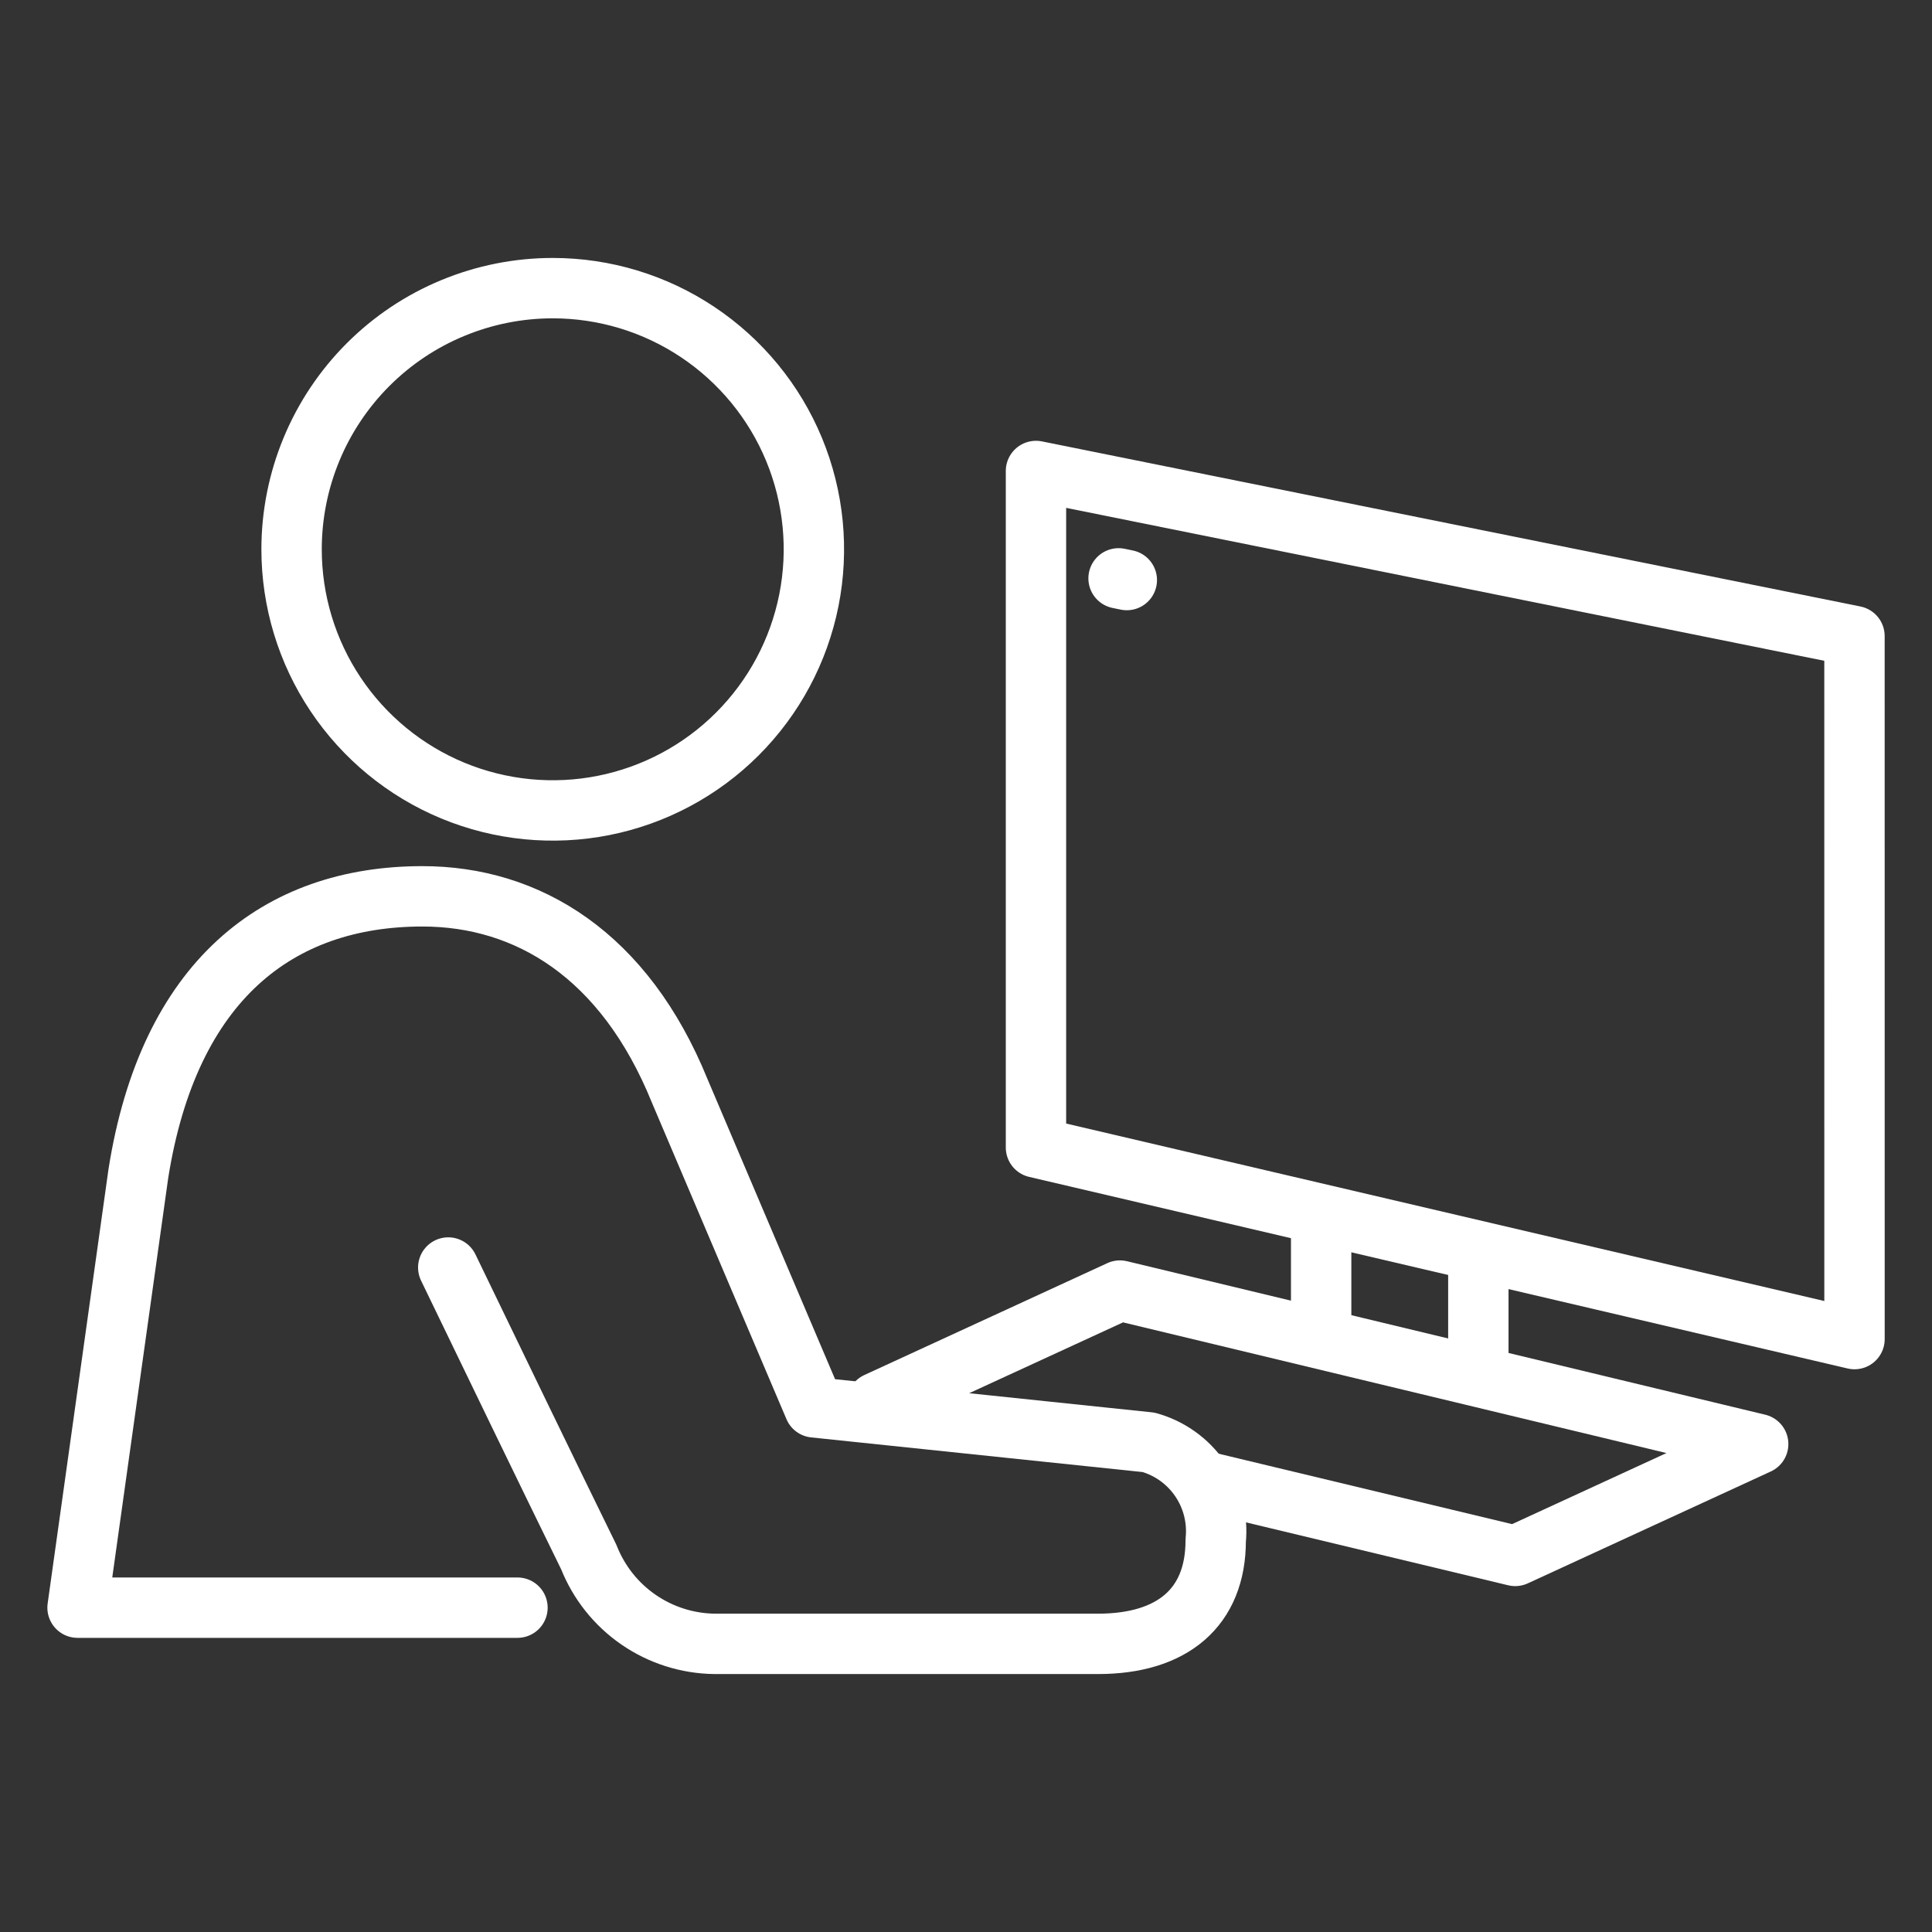 <svg width="64" height="64" viewBox="0 0 64 64" fill="none" xmlns="http://www.w3.org/2000/svg">
<rect x="0" y="0" width="64" height="64" fill="#333333" stroke="none"/>
<g clip-path="url(#clip0_53_716)">
<mask id="mask0_53_716" style="mask-type:luminance" maskUnits="userSpaceOnUse" x="0" y="0" width="64" height="64">
<path d="M64 0H0V64H64V0Z" fill="white"/>
</mask>
<g mask="url(#mask0_53_716)">
<path d="M14.849 41.988C16.164 44.713 18.268 49.063 19.505 51.582C19.836 52.42 20.409 53.142 21.151 53.653C21.893 54.165 22.771 54.444 23.672 54.455H36.372C38.833 54.455 40.272 53.255 40.272 51.029C40.344 50.312 40.161 49.593 39.754 48.998C39.347 48.403 38.743 47.972 38.049 47.779L26.973 46.621L22.515 36.134C20.688 31.634 17.479 29.692 13.992 29.692C9.207 29.692 5.592 32.492 4.583 38.878L2.569 53.256H17.142" stroke="white" stroke-width="2" stroke-linecap="round" stroke-linejoin="round"/>
<path d="M9.659 18.196C9.659 19.907 10.166 21.58 11.117 23.002C12.068 24.425 13.419 25.534 14.999 26.189C16.58 26.843 18.32 27.015 19.998 26.681C21.676 26.347 23.218 25.523 24.427 24.313C25.637 23.103 26.461 21.562 26.795 19.884C27.129 18.206 26.957 16.466 26.303 14.885C25.648 13.305 24.539 11.954 23.116 11.003C21.694 10.052 20.021 9.545 18.31 9.545C17.174 9.545 16.049 9.769 14.999 10.204C13.95 10.638 12.996 11.275 12.193 12.079C11.39 12.882 10.752 13.836 10.318 14.885C9.883 15.935 9.659 17.06 9.659 18.196Z" stroke="white" stroke-width="2" stroke-linejoin="round"/>
<path d="M61.433 44.359L34.318 38.012V15.602L61.432 21.071L61.433 44.359Z" stroke="white" stroke-width="2" stroke-linejoin="round"/>
<path d="M31.65 47.085L29.05 46.458L37.099 42.752L58.242 47.836L50.193 51.542L39.777 49.042" stroke="white" stroke-width="2" stroke-linejoin="round"/>
<path d="M43.765 40.215V44.36" stroke="white" stroke-width="2" stroke-linejoin="round"/>
<path d="M48.972 41.473V45.618" stroke="white" stroke-width="2" stroke-linejoin="round"/>
<path d="M37.054 19.159L37.327 19.215" stroke="white" stroke-width="2" stroke-linecap="round" stroke-linejoin="round"/>
</g>
</g>
<defs>
<clipPath id="clip0_53_716">
<rect width="64" height="64" fill="white"/>
</clipPath>
</defs>
</svg>
